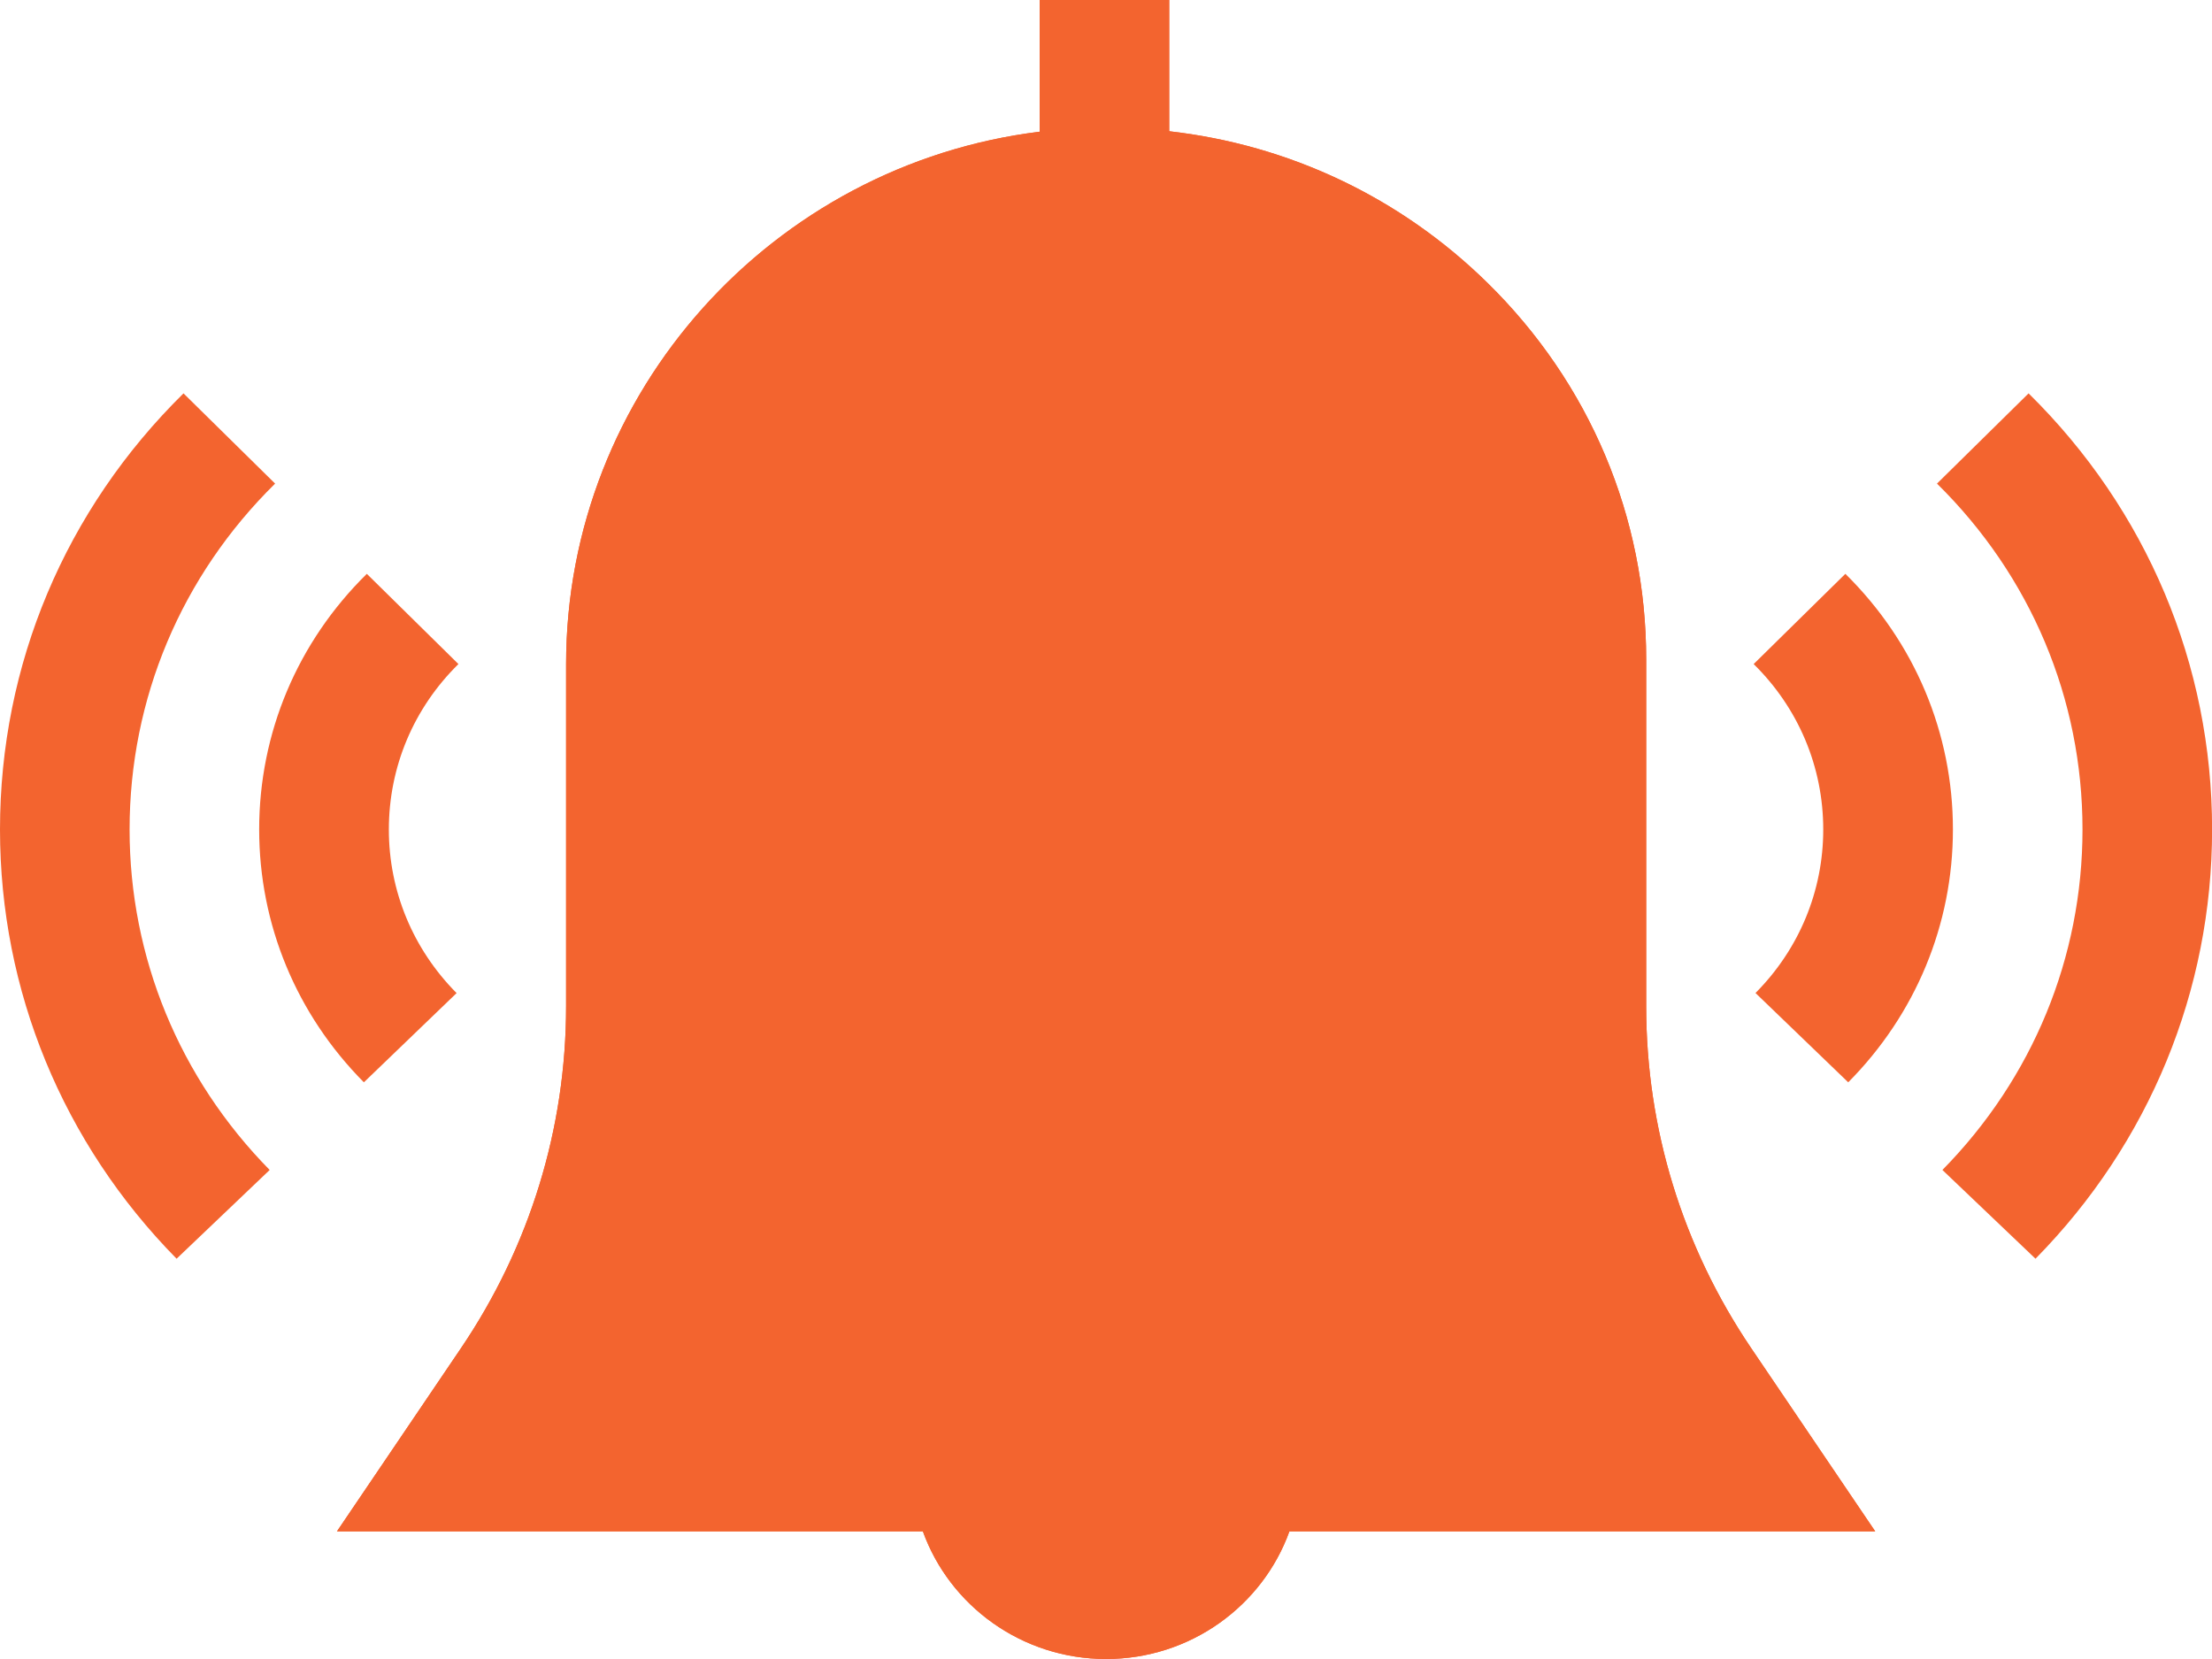 <svg width="24" height="18" viewBox="0 0 24 18" fill="none" xmlns="http://www.w3.org/2000/svg">
<path d="M19.002 14.63C18.255 13.527 17.861 12.244 17.861 10.918V7.154C17.861 5.609 17.249 4.158 16.137 3.067C15.194 2.142 13.989 1.572 12.686 1.424V0H11.28V1.429C8.39 1.784 6.142 4.244 6.142 7.209V10.918C6.142 12.244 5.747 13.527 5 14.63L3.656 16.615H10.013C10.303 17.421 11.085 18 12.001 18C12.918 18 13.7 17.421 13.99 16.615H20.346L19.002 14.63ZM6.281 15.231C7.111 13.938 7.548 12.451 7.548 10.918V7.209C7.548 4.769 9.539 2.778 11.986 2.769C11.991 2.769 11.996 2.769 12.001 2.769C13.188 2.769 14.304 3.223 15.145 4.048C15.989 4.877 16.454 5.98 16.454 7.154V10.918C16.454 12.451 16.892 13.938 17.722 15.231H6.281Z" fill="#F3642F"/>
<path d="M19.002 14.63C18.255 13.527 17.861 12.244 17.861 10.918V7.154C17.861 5.609 17.249 4.158 16.137 3.067C15.194 2.142 13.989 1.572 12.686 1.424V0H11.28V1.429C8.39 1.784 6.142 4.244 6.142 7.209V10.918C6.142 12.244 5.747 13.527 5 14.63L3.656 16.615H10.013C10.303 17.421 11.085 18 12.001 18C12.918 18 13.7 17.421 13.99 16.615H20.346L19.002 14.63Z" fill="#F3642F"/>
<path d="M22.01 4.268L21.016 5.247C22.034 6.249 22.595 7.582 22.595 9C22.595 10.386 22.055 11.698 21.075 12.694L22.085 13.657C23.32 12.402 24.001 10.748 24.001 9C24.001 7.212 23.294 5.532 22.01 4.268Z" fill="#F3642F"/>
<path d="M20.022 6.226L19.027 7.205C19.514 7.684 19.782 8.322 19.782 9C19.782 9.667 19.521 10.297 19.047 10.774L20.053 11.743C20.785 11.005 21.189 10.031 21.189 9C21.189 7.952 20.774 6.967 20.022 6.226Z" fill="#F3642F"/>
<path d="M2.985 5.247L1.991 4.268C0.707 5.532 0 7.212 0 9C0 10.748 0.681 12.402 1.916 13.657L2.926 12.694C1.946 11.698 1.406 10.386 1.406 9C1.406 7.582 1.967 6.249 2.985 5.247Z" fill="#F3642F"/>
<path d="M4.974 7.205L3.98 6.226C3.227 6.967 2.812 7.952 2.812 9C2.812 10.031 3.216 11.005 3.948 11.743L4.954 10.775C4.48 10.297 4.219 9.667 4.219 9C4.219 8.322 4.487 7.684 4.974 7.205Z" fill="#F3642F"/>
</svg>
